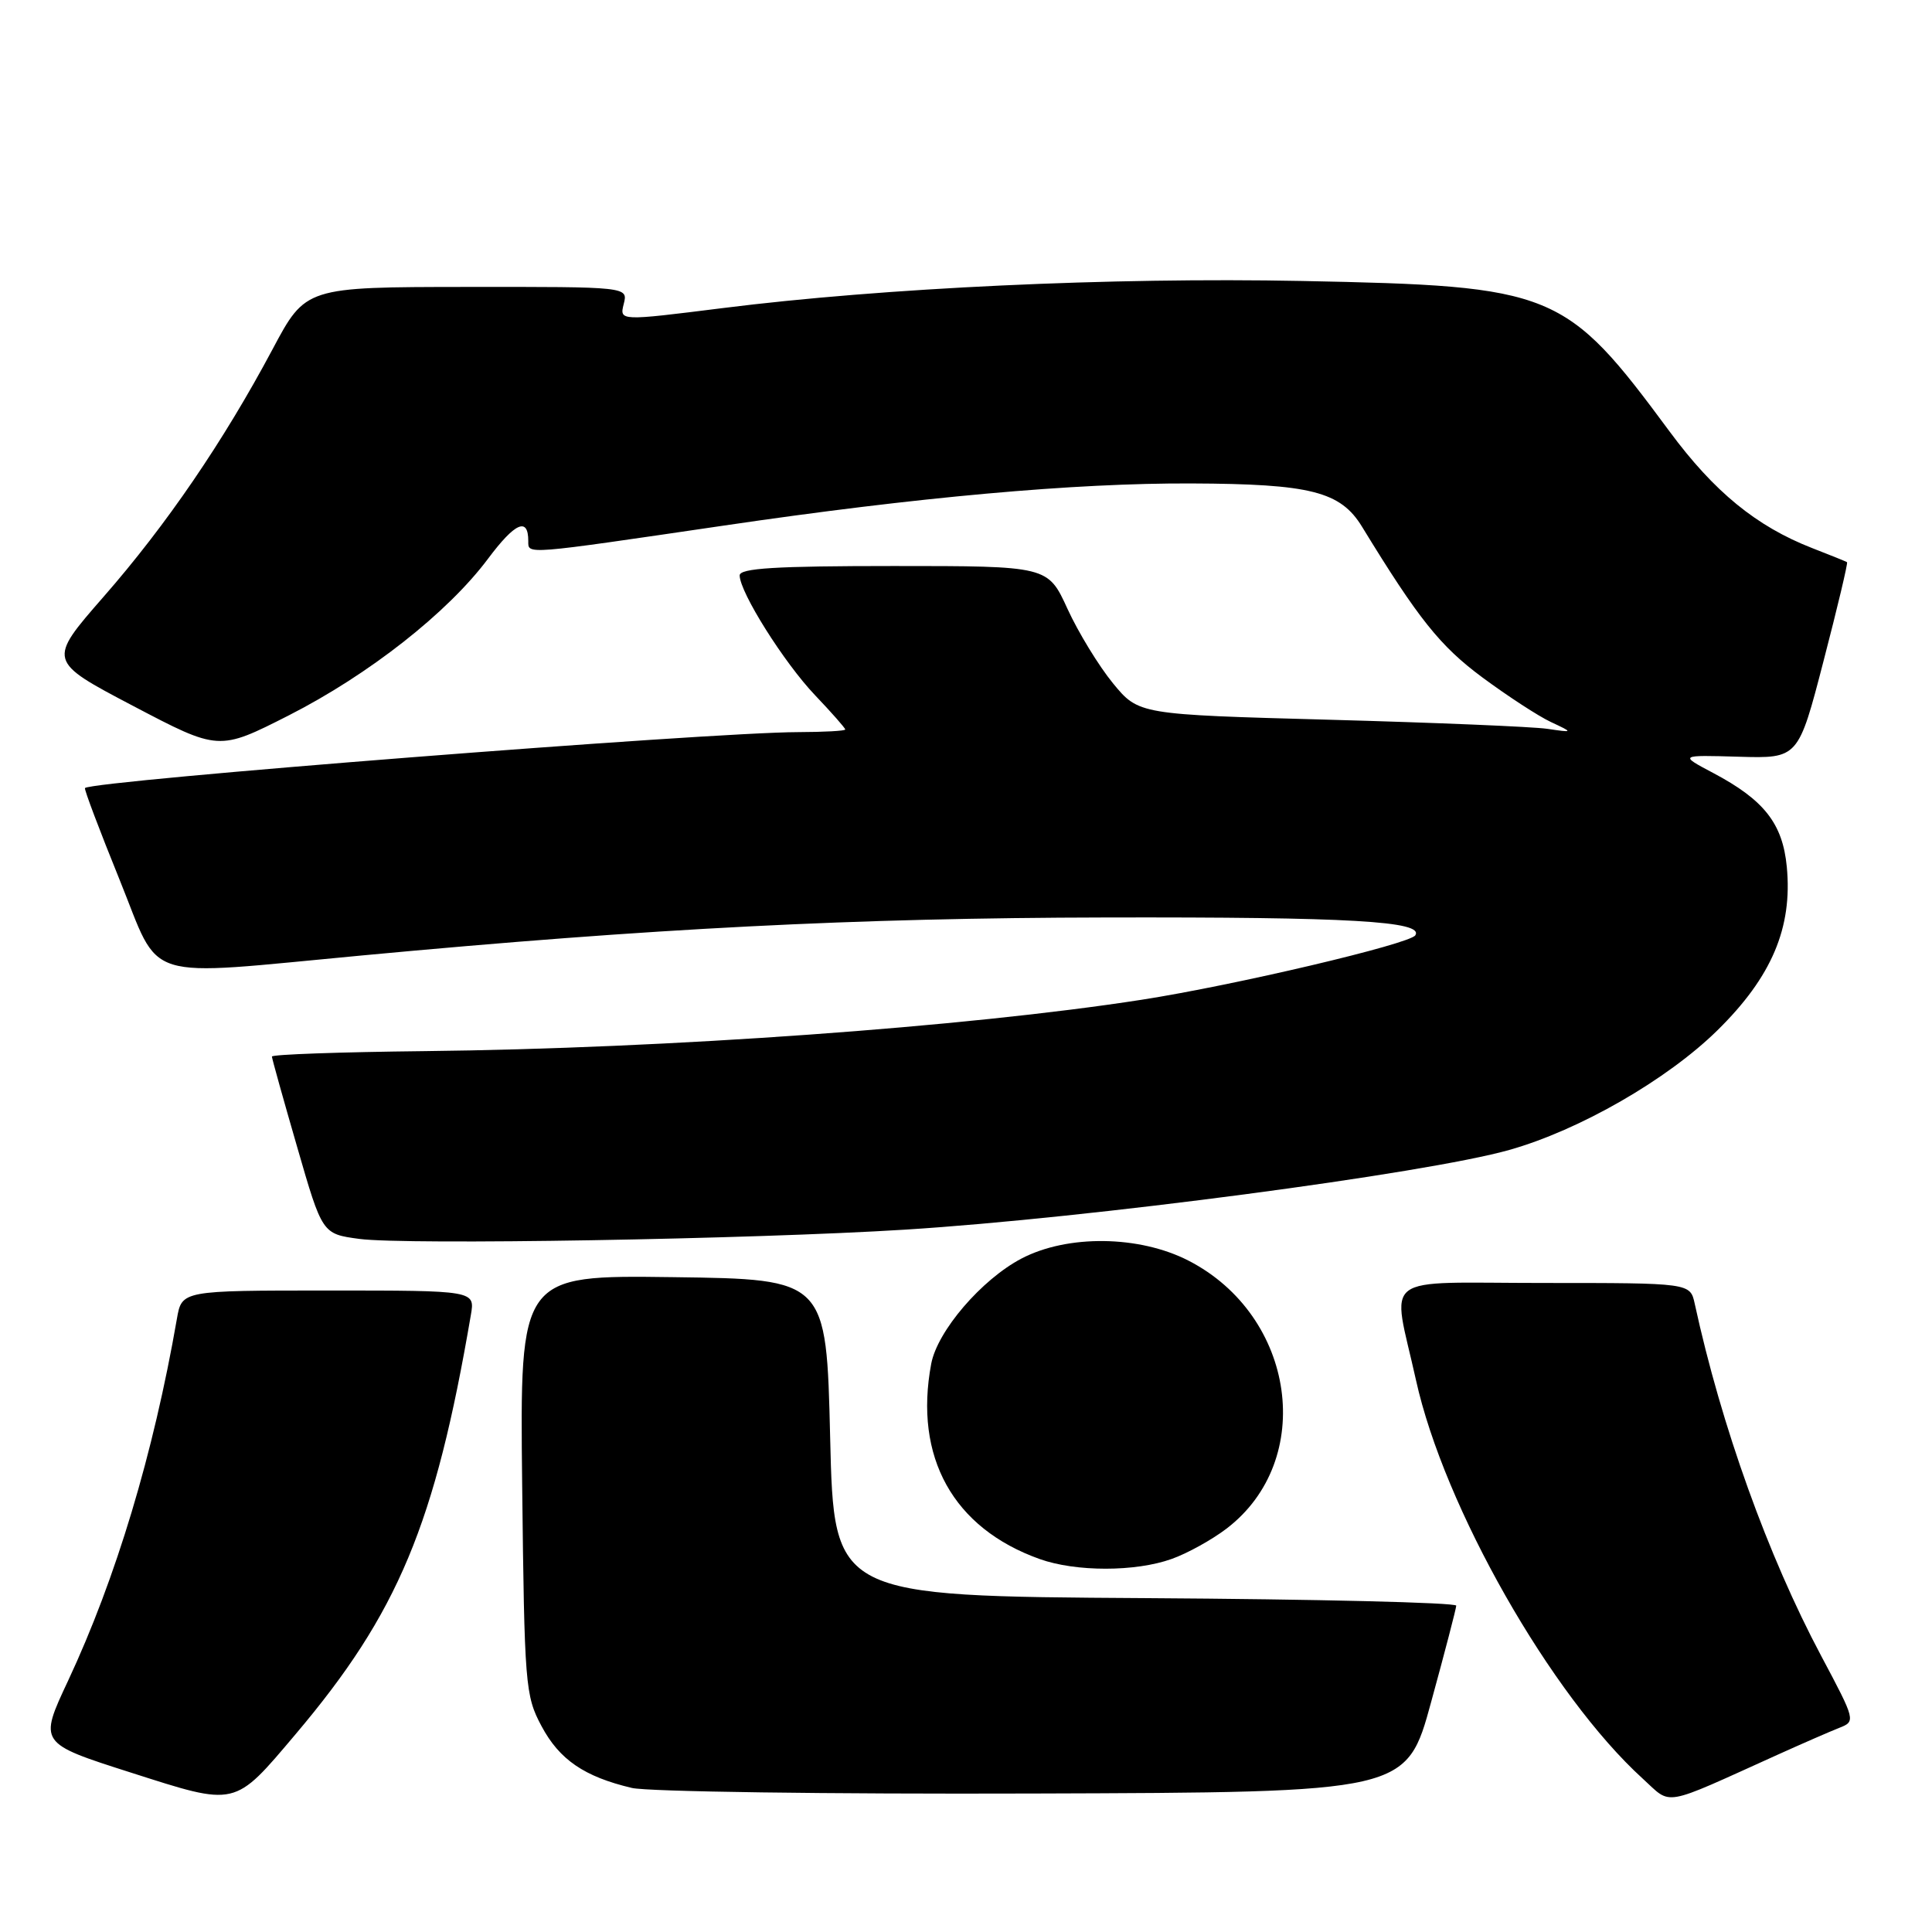 <?xml version="1.0" encoding="UTF-8" standalone="no"?>
<!DOCTYPE svg PUBLIC "-//W3C//DTD SVG 1.1//EN" "http://www.w3.org/Graphics/SVG/1.1/DTD/svg11.dtd" >
<svg xmlns="http://www.w3.org/2000/svg" xmlns:xlink="http://www.w3.org/1999/xlink" version="1.1" viewBox="0 0 256 256">
 <g >
 <path fill="currentColor"
d=" M 39.16 229.80 C 52.76 213.72 57.65 202.01 62.39 174.25 C 62.95 171.00 62.95 171.00 43.52 171.00 C 24.09 171.00 24.09 171.00 23.44 174.75 C 20.33 192.65 15.36 209.16 9.02 222.71 C 5.14 230.98 5.14 230.98 17.32 234.87 C 31.43 239.38 30.96 239.49 39.16 229.80 Z  M 235.50 232.53 C 238.80 231.04 242.49 229.43 243.71 228.95 C 245.90 228.09 245.88 227.99 241.33 219.44 C 234.26 206.16 228.09 188.98 224.56 172.75 C 223.96 170.00 223.96 170.00 204.51 170.00 C 182.45 170.00 184.44 168.48 187.62 182.85 C 191.34 199.71 205.52 224.63 217.67 235.68 C 221.60 239.25 219.98 239.54 235.50 232.53 Z  M 189.64 225.50 C 191.45 218.90 192.94 213.17 192.96 212.76 C 192.98 212.35 174.44 211.90 151.75 211.76 C 110.50 211.50 110.50 211.50 110.00 190.50 C 109.50 169.50 109.50 169.50 89.19 169.23 C 68.88 168.96 68.88 168.96 69.19 196.73 C 69.49 223.34 69.59 224.68 71.76 228.73 C 74.13 233.17 77.42 235.42 83.72 236.91 C 85.80 237.41 109.75 237.74 136.93 237.65 C 186.37 237.50 186.37 237.50 189.64 225.50 Z  M 155.25 206.57 C 157.32 205.84 160.58 204.03 162.51 202.56 C 174.41 193.49 171.70 174.35 157.48 167.04 C 150.96 163.69 141.46 163.57 135.36 166.76 C 130.06 169.54 124.21 176.36 123.39 180.71 C 121.07 193.08 126.30 202.49 137.76 206.58 C 142.55 208.29 150.45 208.29 155.25 206.57 Z  M 120.00 162.93 C 144.20 161.41 188.91 155.51 200.00 152.37 C 209.29 149.75 220.93 143.05 227.57 136.52 C 234.77 129.44 237.53 122.92 236.76 114.86 C 236.21 109.12 233.76 106.00 227.00 102.42 C 222.50 100.04 222.50 100.04 230.39 100.27 C 238.28 100.50 238.28 100.50 241.63 87.58 C 243.48 80.47 244.88 74.58 244.74 74.49 C 244.61 74.40 242.53 73.56 240.11 72.62 C 232.73 69.74 227.14 65.17 221.24 57.19 C 207.38 38.45 206.03 37.90 172.50 37.23 C 147.27 36.73 117.07 38.14 95.79 40.82 C 82.08 42.54 82.08 42.54 82.65 40.27 C 83.22 38.00 83.22 38.00 61.86 38.02 C 40.50 38.04 40.50 38.04 36.12 46.27 C 29.63 58.45 22.06 69.55 13.71 79.09 C 6.30 87.58 6.30 87.58 17.64 93.54 C 28.99 99.50 28.99 99.50 38.25 94.80 C 48.88 89.39 59.34 81.17 64.67 74.03 C 68.25 69.24 70.00 68.47 70.00 71.69 C 70.00 73.50 69.29 73.55 96.00 69.63 C 121.53 65.87 142.44 63.99 157.89 64.06 C 173.67 64.12 177.63 65.13 180.48 69.80 C 187.96 82.03 190.82 85.61 196.42 89.76 C 199.76 92.23 203.85 94.90 205.50 95.67 C 208.50 97.08 208.50 97.08 205.00 96.57 C 203.07 96.29 190.11 95.75 176.19 95.37 C 150.88 94.68 150.88 94.68 147.46 90.52 C 145.59 88.23 142.88 83.80 141.45 80.68 C 138.85 75.00 138.85 75.00 118.43 75.00 C 102.75 75.00 98.00 75.29 98.01 76.25 C 98.03 78.49 103.88 87.79 107.99 92.11 C 110.20 94.43 112.00 96.48 112.00 96.66 C 112.00 96.85 109.19 97.00 105.75 97.01 C 93.96 97.03 12.31 103.43 11.26 104.42 C 11.12 104.55 13.19 110.02 15.85 116.58 C 21.43 130.35 18.31 129.37 48.00 126.60 C 86.42 123.00 113.29 121.63 146.50 121.57 C 178.84 121.50 188.69 122.07 187.54 123.93 C 186.83 125.08 163.63 130.55 151.29 132.47 C 128.00 136.09 88.45 138.93 56.25 139.28 C 45.11 139.40 36.01 139.72 36.03 140.00 C 36.04 140.28 37.55 145.68 39.38 152.00 C 42.70 163.50 42.70 163.50 47.60 164.16 C 53.79 164.99 99.54 164.21 120.00 162.93 Z "/>
</g>
</svg>